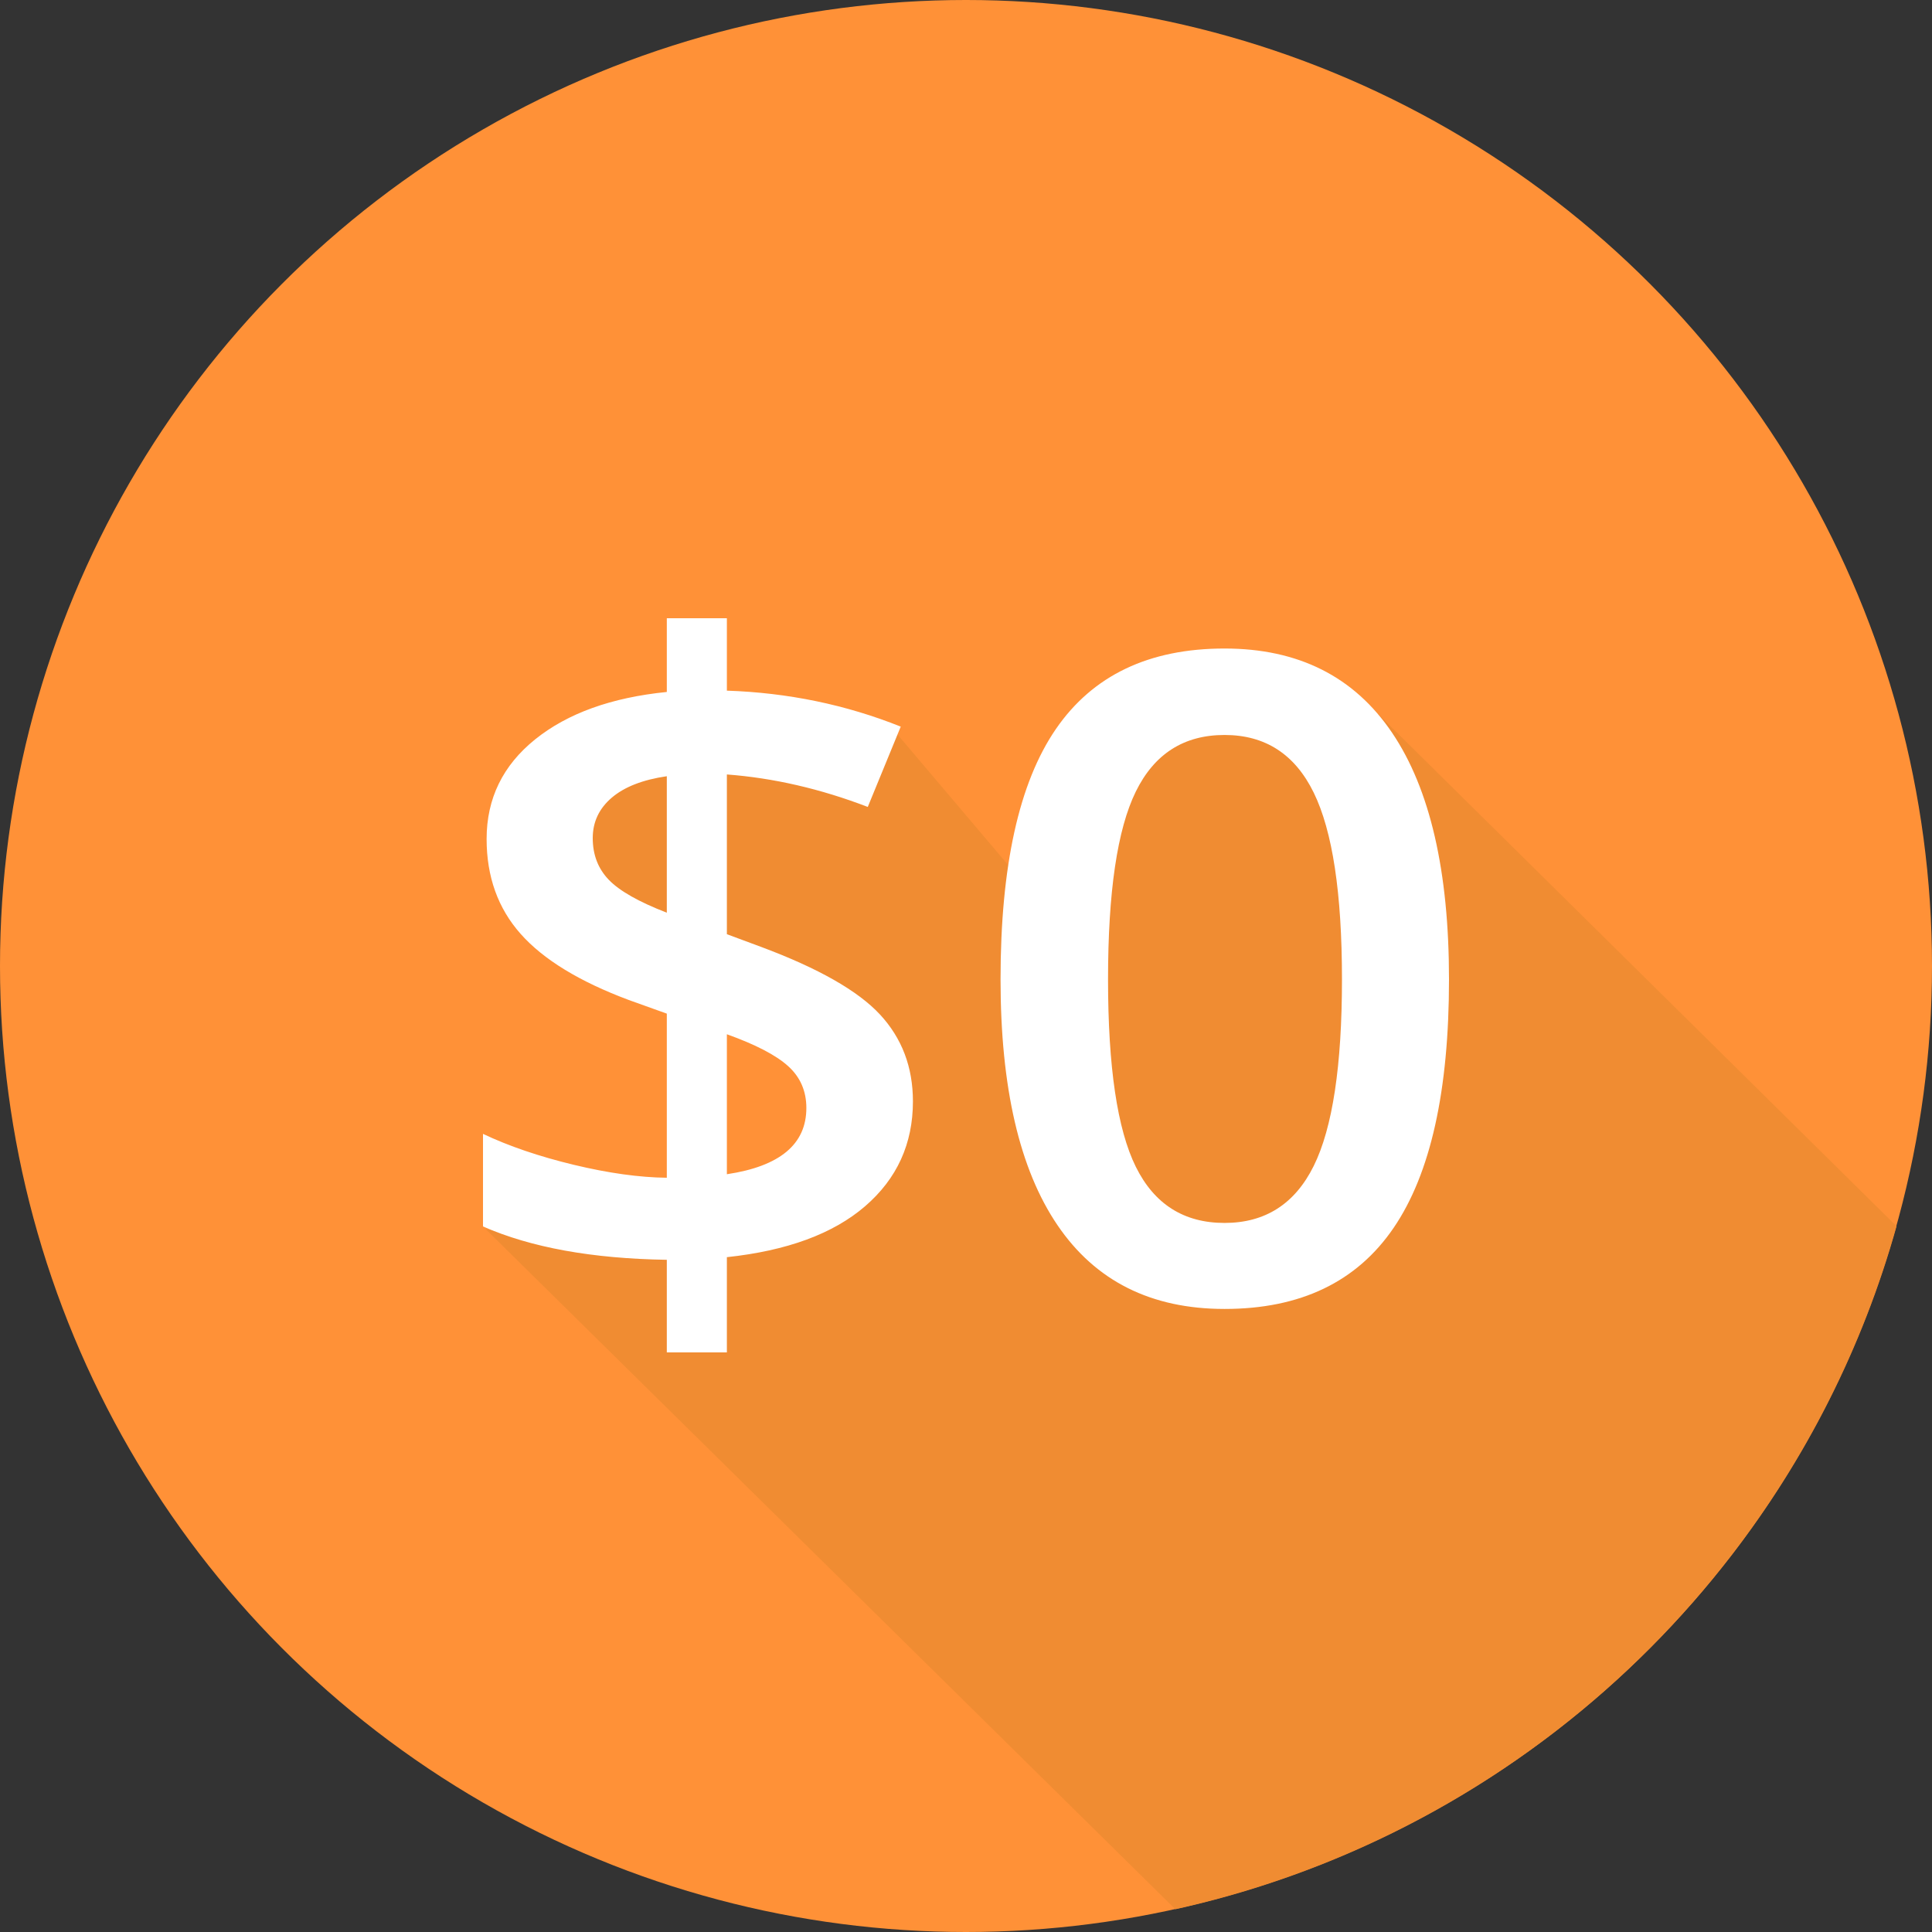 <?xml version="1.0" encoding="UTF-8"?>
<svg width="100px" height="100px" viewBox="0 0 100 100" version="1.1" xmlns="http://www.w3.org/2000/svg" xmlns:xlink="http://www.w3.org/1999/xlink">
    <rect x="0" y="0" width="100" height="100" fill="#333333" stroke="none"/>
    <!-- Generator: Sketch 46.1 (44463) - http://www.bohemiancoding.com/sketch -->
    <title>free-icon</title>
    <desc>Created with Sketch.</desc>
    <defs></defs>
    <g id="Domain-Author" stroke="none" stroke-width="1" fill="none" fill-rule="evenodd">
        <g id="1---Home-page" transform="translate(-871, -1075)">
            <g id="content" transform="translate(0, 680)">
                <g id="free-icon" transform="translate(871, 395)">
                    <circle id="Oval-Copy-3" fill="#FF9137" cx="50" cy="50" r="50"></circle>
                    <path d="M54.072,47.004 L46.278,37.81 C46.278,37.81 35.215,35.728 33.51,37.81 C32.966,38.473 29.565,41.129 28.389,44.722 C27.945,46.08 33.51,48.805 38.047,51.731 C39.003,52.347 45.96,56.292 44.038,58.06 C43.172,58.855 38.625,62.531 34.579,63.615 C30.534,64.7 25.135,63.615 25.135,63.615 C25.135,63.615 25.135,63.615 60.837,98.822 C68.202,97.195 74.957,93.944 80.707,89.463 C82.363,88.172 83.936,86.78 85.416,85.295 C86.896,83.809 88.283,82.232 89.569,80.571 C93.458,75.545 96.41,69.757 98.165,63.47 L70.553,36.19 L59.042,36.87 L54.072,47.004 Z" id="Combined-Shape" fill="#F08C32"></path>
                    <path d="M47.253,57.008 C47.253,59.203 46.427,61.013 44.776,62.436 C43.124,63.86 40.739,64.738 37.623,65.071 L37.623,70 L34.514,70 L34.514,65.207 C30.649,65.147 27.478,64.571 25,63.481 L25,58.689 C26.34,59.325 27.906,59.858 29.698,60.29 C31.491,60.721 33.096,60.945 34.514,60.96 L34.514,52.465 L32.55,51.761 C29.995,50.807 28.128,49.667 26.952,48.342 C25.775,47.018 25.187,45.378 25.187,43.425 C25.187,41.335 26.025,39.617 27.7,38.269 C29.375,36.921 31.646,36.104 34.514,35.816 L34.514,32 L37.623,32 L37.623,35.748 C40.786,35.854 43.786,36.475 46.622,37.61 L44.916,41.767 C42.469,40.828 40.038,40.268 37.623,40.086 L37.623,48.354 L39.399,49.013 C42.36,50.118 44.409,51.284 45.547,52.51 C46.685,53.737 47.253,55.236 47.253,57.008 Z M41.737,57.348 C41.737,56.47 41.421,55.747 40.79,55.179 C40.159,54.611 39.103,54.063 37.623,53.533 L37.623,60.778 C40.365,60.369 41.737,59.226 41.737,57.348 Z M30.68,43.38 C30.68,44.243 30.957,44.962 31.51,45.537 C32.063,46.113 33.065,46.681 34.514,47.241 L34.514,40.177 C33.267,40.359 32.317,40.73 31.662,41.29 C31.007,41.85 30.68,42.547 30.68,43.38 Z M75,50.693 C75,56.463 74.046,60.748 72.137,63.549 C70.228,66.351 67.31,67.751 63.382,67.751 C59.58,67.751 56.697,66.305 54.734,63.413 C52.77,60.521 51.788,56.281 51.788,50.693 C51.788,44.833 52.743,40.514 54.652,37.735 C56.561,34.957 59.471,33.567 63.382,33.567 C67.2,33.567 70.091,35.021 72.055,37.928 C74.018,40.836 75,45.091 75,50.693 Z M57.352,50.693 C57.352,55.221 57.831,58.454 58.789,60.392 C59.748,62.33 61.279,63.299 63.382,63.299 C65.486,63.299 67.025,62.315 67.999,60.347 C68.973,58.378 69.46,55.16 69.46,50.693 C69.46,46.241 68.973,43.02 67.999,41.029 C67.025,39.037 65.486,38.042 63.382,38.042 C61.279,38.042 59.748,39.019 58.789,40.972 C57.831,42.925 57.352,46.166 57.352,50.693 Z" id="$0" fill="#FFFFFF"></path>
                </g>
            </g>
        </g>
    </g>
</svg>